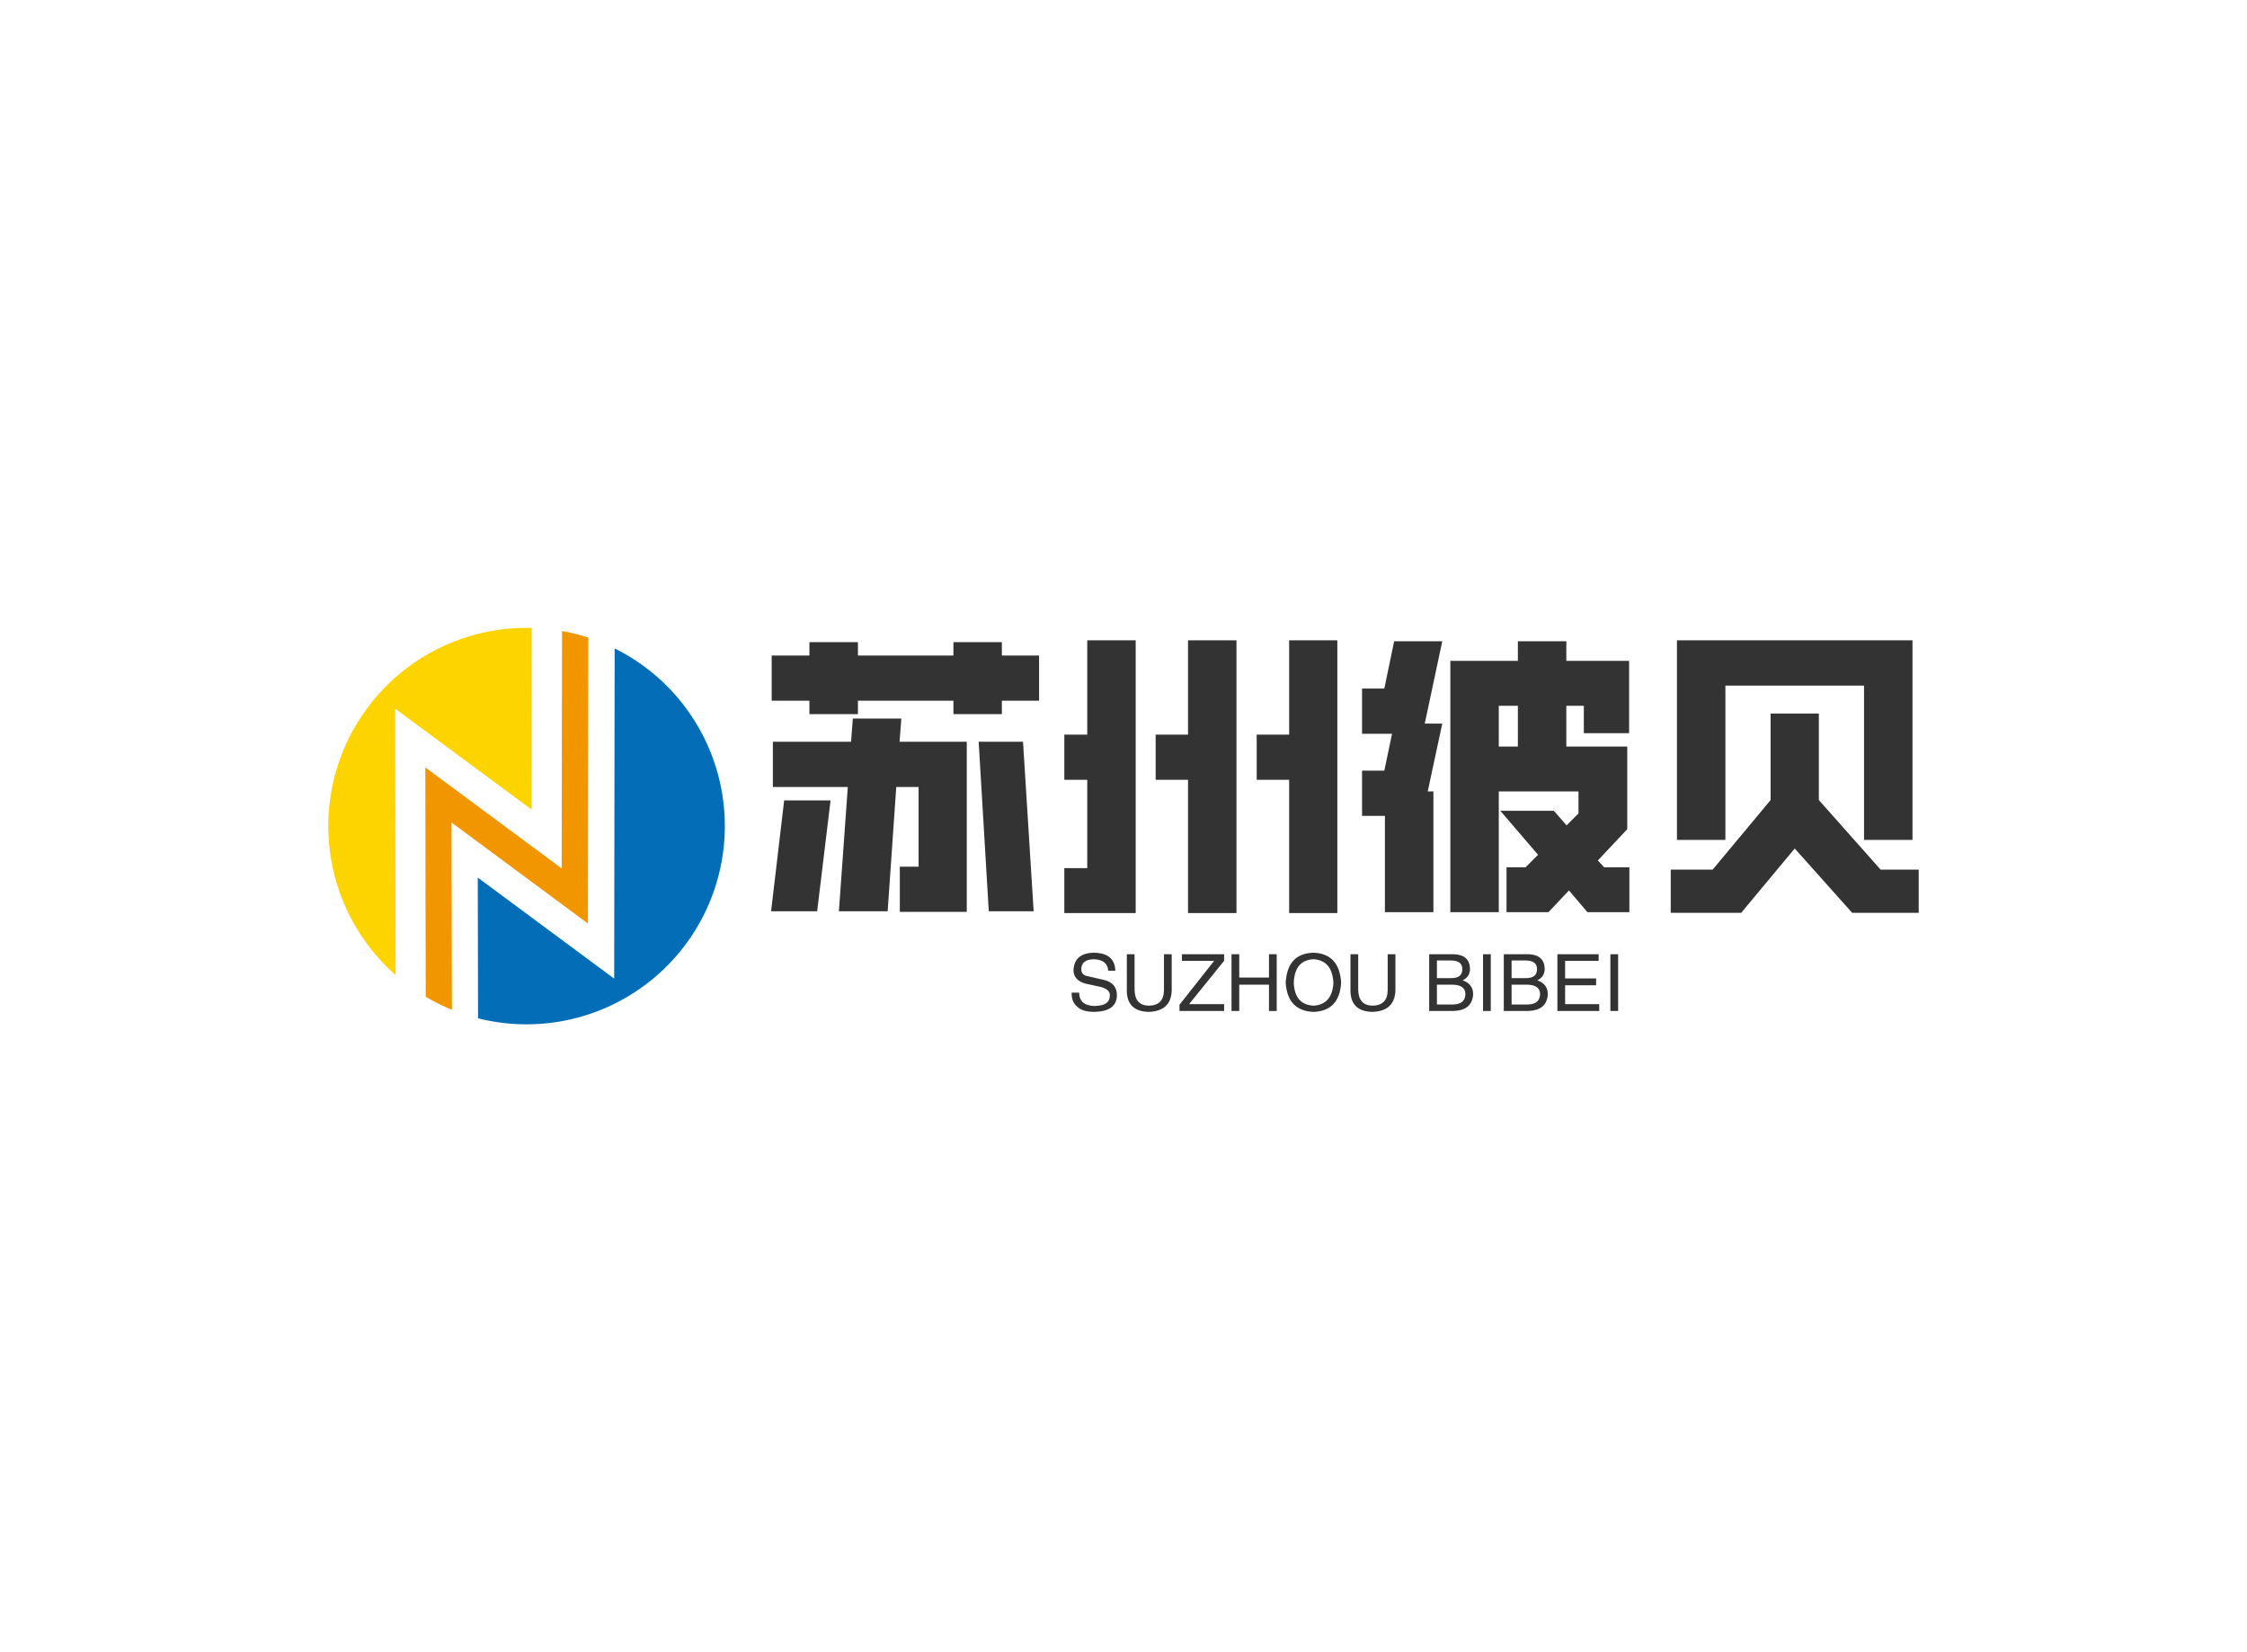<svg data-v-0dd9719b="" version="1.0" xmlns="http://www.w3.org/2000/svg" xmlns:xlink="http://www.w3.org/1999/xlink" width="100%" height="100%" viewBox="0 0 340 250" preserveAspectRatio="xMidYMid meet" color-interpolation-filters="sRGB" style="margin: auto;"> <rect data-v-0dd9719b="" x="0" y="0" width="100%" height="100%" fill="#fff" fill-opacity="1" class="background"></rect> <rect data-v-0dd9719b="" x="0" y="0" width="100%" height="100%" fill="url(#watermark)" fill-opacity="1" class="watermarklayer"></rect> <g data-v-0dd9719b="" fill="#333" class="icon-text-wrapper icon-svg-group iconsvg" transform="translate(49.675,95.006)"><g class="iconsvg-imagesvg" transform="translate(0,0)"><g><rect fill="#333" fill-opacity="0" stroke-width="2" x="0" y="0" width="60" height="59.987" class="image-rect"></rect> <svg x="0" y="0" width="60" height="59.987" filtersec="colorsb5205698574" class="image-svg-svg primary" style="overflow: visible;"><svg xmlns="http://www.w3.org/2000/svg" viewBox="-0.036 -0 98.253 98.232"><path d="M50.32 45l.06-45h-1.26a49.12 49.12 0 0 0-32.48 86l-.13-66z" fill="#fdd300"></path><path d="M64.29 73.25l.11-70.83A48.58 48.58 0 0 0 57.88.78l-.09 58.82L24 34.57l.11 56.82a48.91 48.91 0 0 0 6.48 3.23l-.09-46.4z" fill="#f29600"></path><path d="M70.92 5.09L70.8 86.9 37 61.87l.07 34.87A49.13 49.13 0 0 0 70.92 5.09z" fill="#036eb7"></path></svg></svg> <!----></g></g> <g transform="translate(67,1.882)"><g data-gra="path-name" fill-rule="" class="tp-name iconsvg-namesvg" transform="translate(0,0)"><g transform="scale(1)"><g><path d="M14.98-22.14L22.32-22.14 22.05-18.63 32.22-18.63 32.22 7.11 22.09 7.11 22.09 0.27 24.93 0.27 24.93-11.79 21.55-11.79 20.25 7.02 12.87 7.02 14.22-11.79 2.88-11.79 2.88-18.63 14.71-18.63 14.98-22.14ZM8.41-33.7L15.75-33.7 15.75-31.68 30.2-31.68 30.2-33.7 37.53-33.7 37.53-31.68 43.16-31.68 43.16-24.84 37.53-24.84 37.53-22.81 30.2-22.81 30.2-24.84 15.75-24.84 15.75-22.81 8.41-22.81 8.41-24.84 2.7-24.84 2.7-31.68 8.41-31.68 8.41-33.7ZM34.02-18.63L40.73-18.63 42.34 7.02 35.55 7.02 34.02-18.63ZM4.59-9.76L11.61-9.76 9.58 7.02 2.61 7.02 4.59-9.76ZM50.45-33.98L57.78-33.98 57.78 7.29 46.98 7.29 46.98 0.49 50.45 0.49 50.45-12.87 46.98-12.87 46.98-19.71 50.45-19.71 50.45-33.98ZM65.7-33.98L73.03-33.98 73.03 7.29 65.7 7.29 65.7-12.87 60.8-12.87 60.8-19.71 65.7-19.71 65.7-33.98ZM81-33.98L88.29-33.98 88.29 7.29 81 7.29 81-12.87 76.09-12.87 76.09-19.71 81-19.71 81-33.98ZM132.48 0.36L132.48 7.15 126.13 7.15 123.34 3.87 120.24 7.15 113.89 7.15 113.89 0.36 116.78 0.36 118.66-1.53 112.95-8.19 121.05-8.19 122.98-5.98 124.78-7.79 124.78-11.12 112.72-11.12 112.72 7.15 105.39 7.15 105.39-30.87 115.61-30.87 115.61-33.84 122.94-33.84 122.94-30.87 132.44-30.87 132.44-19.93 125.59-19.93 125.59-24.07 122.94-24.07 122.94-17.91 132.16-17.91 132.16-5.4 127.71-0.67 128.66 0.36 132.48 0.36ZM96.89-33.84L104.17-33.84 101.52-21.38 104.17-21.38 101.97-11.12 102.83-11.12 102.83 7.15 95.49 7.15 95.49-7.42 92.03-7.42 92.03-14.26 95.4-14.26 96.57-19.84 92.03-19.84 92.03-26.68 95.4-26.68 96.89-33.84ZM112.72-24.07L112.72-17.91 115.61-17.91 115.61-24.07 112.72-24.07ZM139.68-33.98L175.32-33.98 175.32-3.78 167.99-3.78 167.99-27.13 147.01-27.13 147.01-3.78 139.68-3.78 139.68-33.98ZM153.85-22.9L161.15-22.9 161.15-9.81 170.5 0.72 176.26 0.72 176.26 7.25 166.19 7.25 157.5-2.48 149.4 7.25 138.74 7.25 138.74 0.72 145.08 0.72 153.85-9.81 153.85-22.9Z" transform="translate(-2.61, 33.98)"></path></g> <!----> <!----> <!----> <!----> <!----> <!----> <!----></g></g> <g data-gra="path-slogan" fill-rule="" class="tp-slogan iconsvg-slogansvg" fill="#333" transform="translate(45.479,47.27)"><!----> <!----> <g transform="scale(1, 1)"><g transform="scale(1)"><path d="M7.17-6.09L7.17-6.09L6.09-6.09Q6-7.73 3.94-7.83L3.94-7.83Q2.02-7.78 2.02-6.33L2.02-6.33Q2.02-5.39 3.05-5.25L3.05-5.25L5.48-4.69Q7.41-4.22 7.41-2.34L7.41-2.34Q7.36 0.05 4.03 0.14L4.03 0.14Q2.20 0.14 1.45-0.61L1.45-0.61Q0.52-1.31 0.56-2.77L0.56-2.77L1.69-2.77Q1.73-0.80 4.03-0.75L4.03-0.75Q6.28-0.80 6.33-2.20L6.33-2.20Q6.52-3.38 4.45-3.75L4.45-3.75L2.67-4.13Q0.84-4.64 0.84-6.19L0.84-6.19Q0.98-8.72 3.84-8.81L3.84-8.81Q7.08-8.81 7.17-6.09ZM14.53-3.19L14.53-8.58L15.70-8.58L15.70-3.05Q15.56 0.05 12.19 0.14L12.19 0.14Q9.05 0.05 8.91-2.86L8.91-2.86L8.91-8.58L10.08-8.58L10.08-3.19Q10.13-0.84 12.23-0.80L12.23-0.80Q14.53-0.84 14.53-3.19L14.53-3.19ZM18.33-1.03L23.63-1.03L23.63 0L16.88 0L16.88-0.94L22.13-7.59L17.25-7.59L17.25-8.58L23.63-8.58L23.63-7.59L18.33-1.03ZM25.92-5.06L30.42-5.06L30.42-8.58L31.59-8.58L31.59 0L30.42 0L30.42-3.98L25.92-3.98L25.92 0L24.75 0L24.75-8.58L25.92-8.58L25.92-5.06ZM40.17-4.27L40.17-4.27Q39.98-7.64 37.17-7.83L37.17-7.83Q34.31-7.69 34.17-4.27L34.17-4.27Q34.31-0.94 37.17-0.80L37.17-0.80Q39.98-0.98 40.17-4.27ZM41.34-4.27L41.34-4.27Q41.06 0 37.17 0.14L37.17 0.14Q33.23 0 32.95-4.27L32.95-4.27Q33.19-8.72 37.17-8.81L37.17-8.81Q41.06-8.67 41.34-4.27ZM48.38-3.19L48.38-8.58L49.55-8.58L49.55-3.05Q49.41 0.05 46.03 0.14L46.03 0.14Q42.89 0.05 42.75-2.86L42.75-2.86L42.75-8.58L43.92-8.58L43.92-3.19Q43.97-0.84 46.08-0.80L46.08-0.80Q48.38-0.84 48.38-3.19L48.38-3.19ZM57.89-7.64L55.83-7.64L55.83-4.97L57.89-4.97Q59.72-4.92 59.67-6.38L59.67-6.38Q59.67-7.64 57.89-7.64L57.89-7.64ZM58.36 0L54.66 0L54.66-8.58L58.45-8.58Q60.75-8.48 60.84-6.42L60.84-6.42Q60.84-5.16 59.72-4.64L59.72-4.64Q61.31-4.08 61.31-2.53L61.31-2.53Q61.17-0.09 58.36 0L58.36 0ZM58.08-3.98L55.83-3.98L55.83-0.98L58.31-0.98Q60.09-1.03 60.14-2.53L60.14-2.53Q60.14-3.98 58.08-3.98L58.08-3.98ZM62.81-8.58L63.98-8.58L63.98 0L62.81 0L62.81-8.58ZM69.19-7.64L67.13-7.64L67.13-4.97L69.19-4.97Q71.02-4.92 70.97-6.38L70.97-6.38Q70.97-7.64 69.19-7.64L69.19-7.64ZM69.66 0L65.95 0L65.95-8.58L69.75-8.58Q72.05-8.48 72.14-6.42L72.14-6.42Q72.14-5.16 71.02-4.64L71.02-4.64Q72.61-4.08 72.61-2.53L72.61-2.53Q72.47-0.09 69.66 0L69.66 0ZM69.38-3.98L67.13-3.98L67.13-0.98L69.61-0.98Q71.39-1.03 71.44-2.53L71.44-2.53Q71.44-3.98 69.38-3.98L69.38-3.98ZM75.23-1.03L80.39-1.03L80.39 0L74.06 0L74.06-8.58L80.30-8.58L80.30-7.59L75.23-7.59L75.23-4.92L79.92-4.92L79.92-3.89L75.23-3.89L75.23-1.03ZM82.08-8.58L83.25-8.58L83.25 0L82.08 0L82.08-8.58Z" transform="translate(-0.56, 8.812)"></path></g></g></g></g></g><defs v-gra="od"></defs></svg>